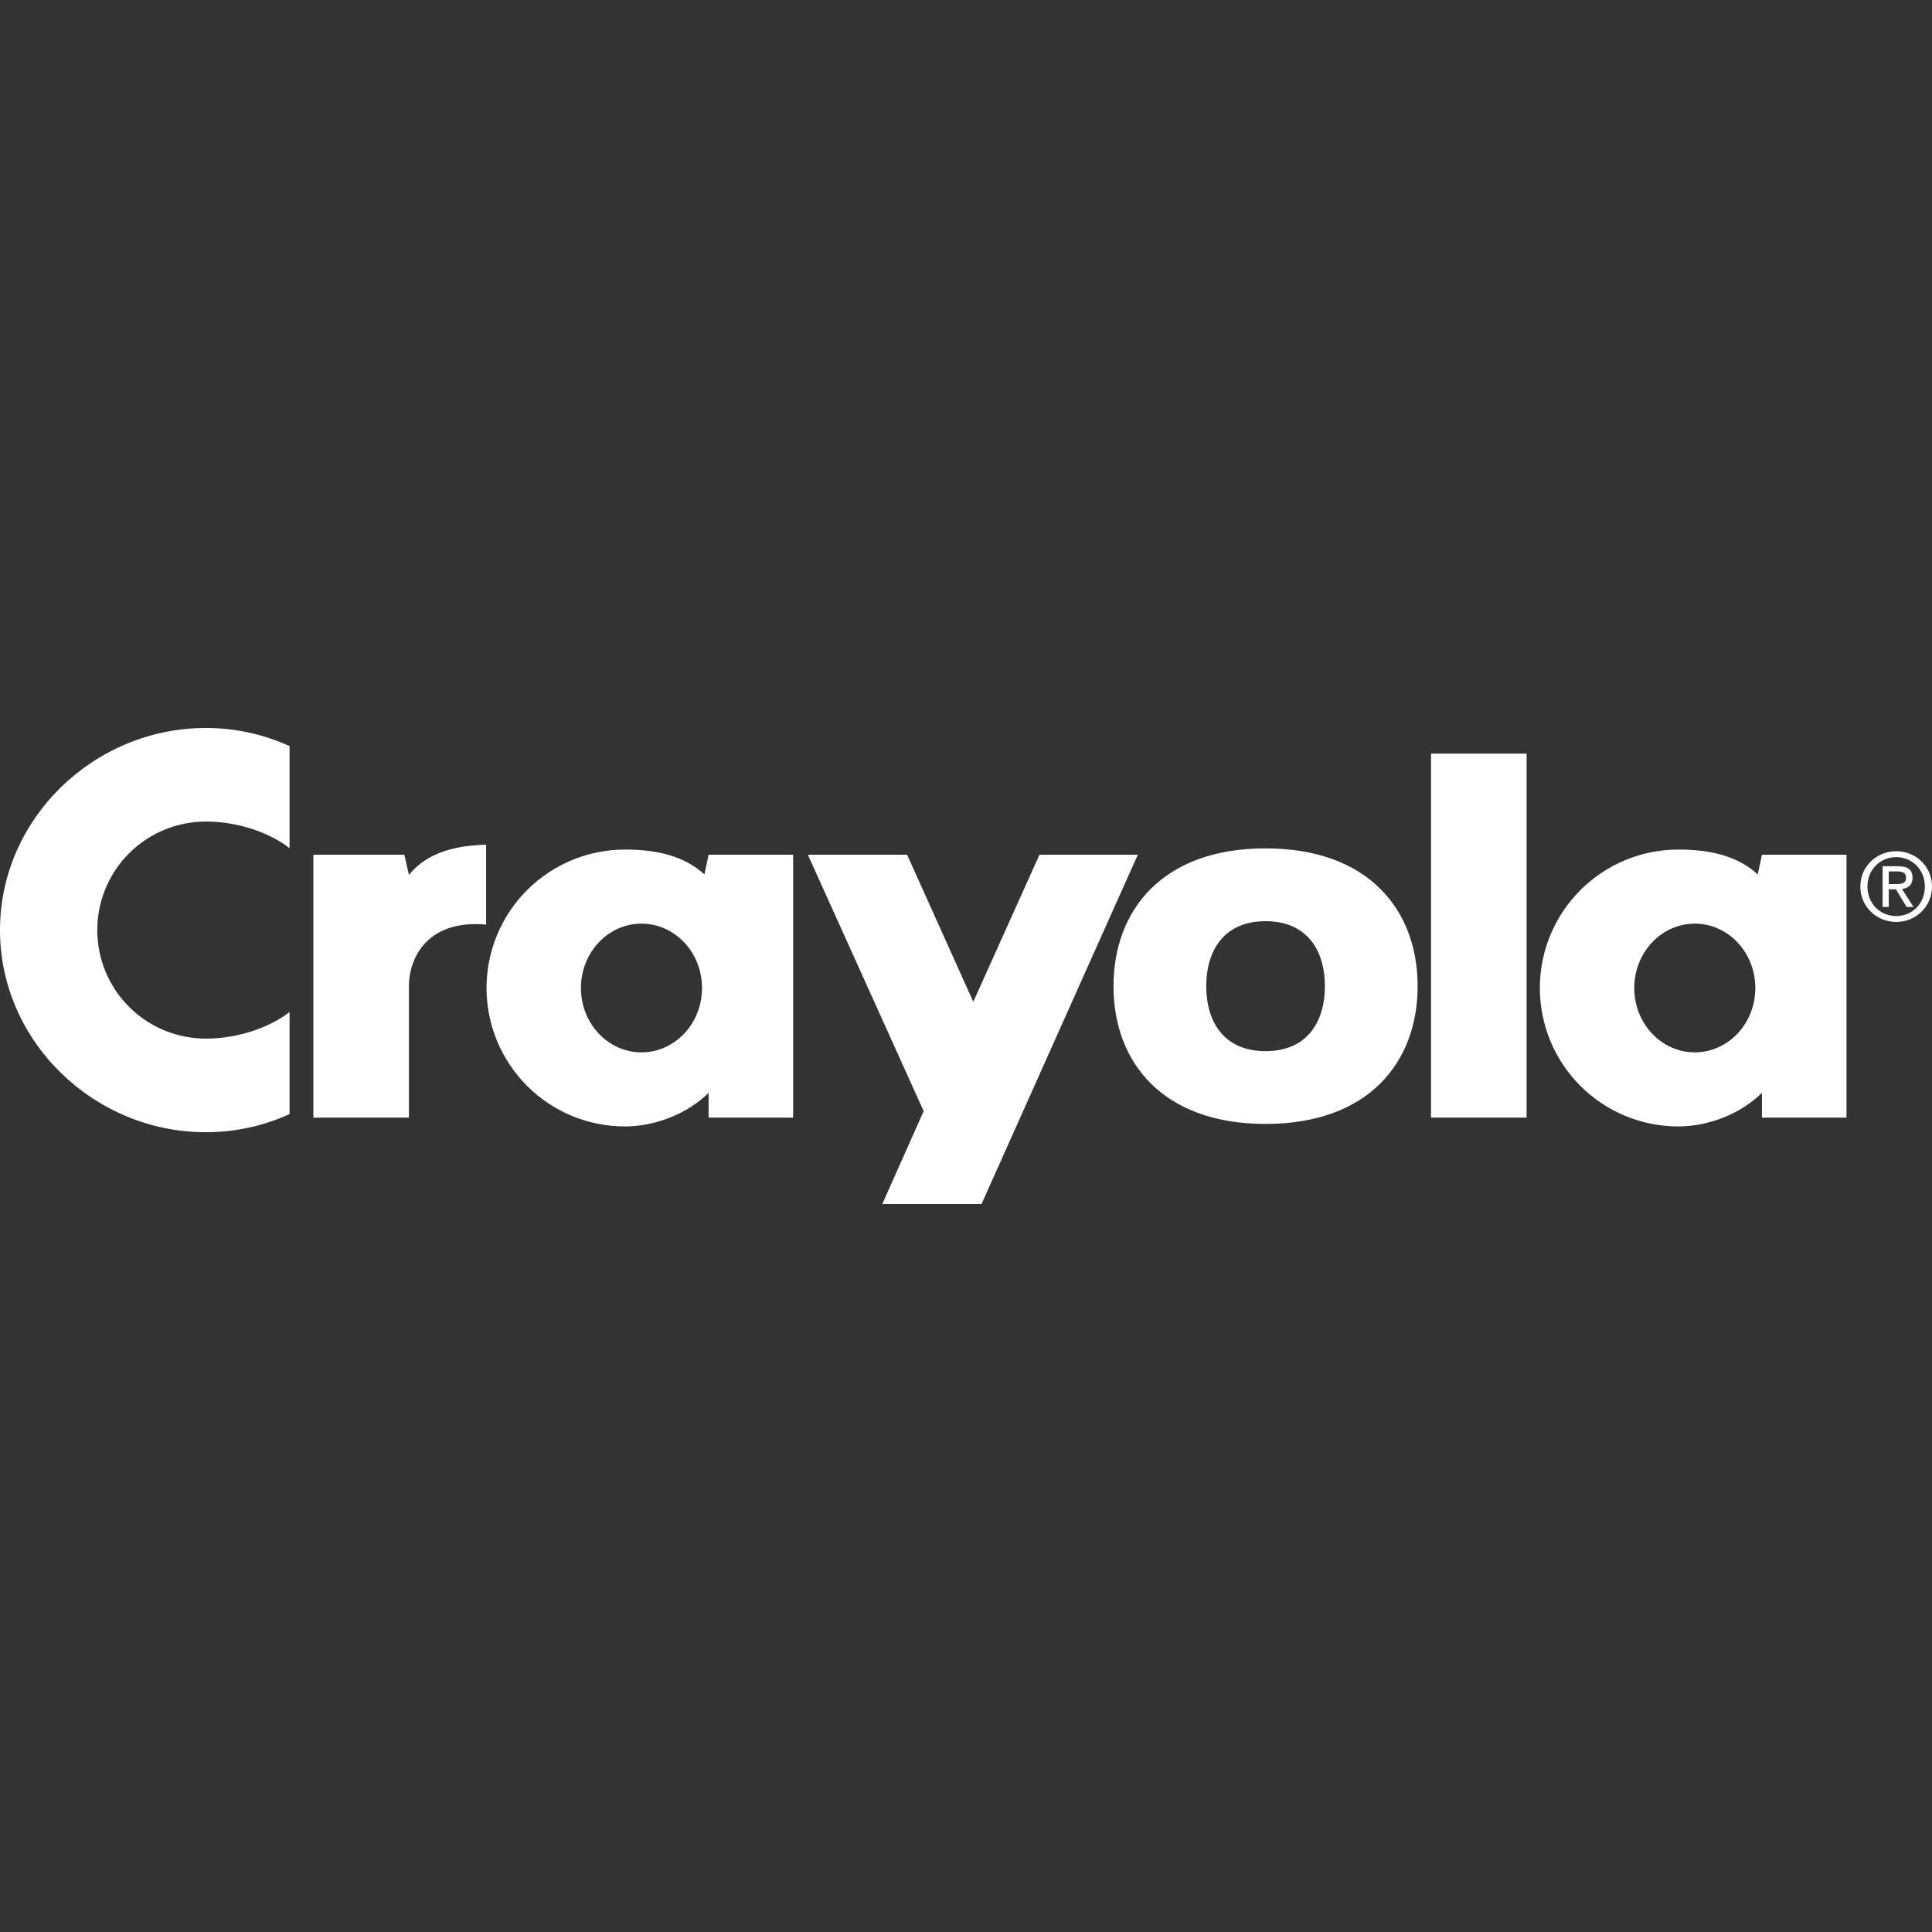 <?xml version="1.0" encoding="UTF-8"?>
<svg xmlns="http://www.w3.org/2000/svg" width="2500" height="2500" viewBox="0 0 2500 2500" fill="none">
  <rect x="0" y="0" width="2500" height="2500" fill="#333333" stroke="none"/>
  <g clip-path="url(#clip0)">
    <path d="M2453.77 1101.48C2428.56 1101.48 2407.28 1120.85 2407.28 1147.1C2407.28 1173.6 2428.59 1192.99 2453.77 1192.99C2478.69 1192.99 2500 1173.6 2500 1147.1C2500 1120.85 2478.69 1101.48 2453.77 1101.48ZM2453.77 1185.38C2432.82 1185.38 2416.47 1169.14 2416.47 1147.12C2416.47 1125.44 2432.82 1109.12 2453.77 1109.12C2474.46 1109.12 2490.78 1125.44 2490.78 1147.12C2490.81 1169.14 2474.46 1185.38 2453.77 1185.38Z" fill="white"></path>
    <path d="M2474.83 1135.85C2474.83 1125.44 2468.62 1120.85 2456.16 1120.85H2436.09V1173.62H2444.07V1150.73H2453.26L2467.19 1173.62H2476.12L2461.15 1150.39C2468.88 1149.41 2474.83 1145.29 2474.83 1135.85ZM2444.07 1143.97V1127.62H2454.98C2460.53 1127.62 2466.45 1128.83 2466.45 1135.37C2466.45 1143.46 2460.42 1143.97 2453.62 1143.97H2444.07ZM529.162 1132.18L523.214 1106.02H405.484V1446.18H529.162V1274.92C529.162 1242.81 550.56 1189.3 629.046 1196.43V1092.94C607.677 1094.12 558.905 1095.31 529.162 1132.18ZM1345.06 1106.02L1259.42 1296.32L1173.8 1106.02H1045.36L1195.22 1437.84L1141.69 1557.99H1270.13L1472.32 1106.02H1345.06ZM1851.73 975.182H1975.43V1446.18H1851.73V975.182Z" fill="white"></path>
    <path d="M911.528 1131.42C884.774 1107.23 849.591 1099.34 808.684 1099.34C785.16 1099.34 761.867 1103.97 740.134 1112.97C718.4 1121.98 698.653 1135.17 682.019 1151.81C665.385 1168.44 652.191 1188.19 643.188 1209.92C634.186 1231.65 629.553 1254.95 629.553 1278.47C629.553 1301.99 634.186 1325.29 643.188 1347.02C652.191 1368.75 665.385 1388.5 682.019 1405.14C698.653 1421.77 718.4 1434.96 740.134 1443.97C761.867 1452.97 785.16 1457.6 808.684 1457.6C849.337 1457.6 890.722 1440.24 916.913 1414.07V1446.18H1026.33V1106.02H916.913L911.528 1131.42ZM830.054 1361.75C786.807 1361.75 751.737 1324.48 751.737 1278.47C751.737 1232.46 786.807 1195.19 830.054 1195.19C873.328 1195.19 908.399 1232.46 908.399 1278.47C908.399 1324.48 873.356 1361.75 830.054 1361.75ZM2274.55 1131.42C2247.8 1107.23 2212.61 1099.34 2171.68 1099.34C2124.17 1099.34 2078.61 1118.21 2045.01 1151.81C2011.42 1185.4 1992.55 1230.96 1992.55 1278.47C1992.55 1325.98 2011.42 1371.54 2045.01 1405.14C2078.61 1438.73 2124.17 1457.6 2171.68 1457.6C2212.36 1457.6 2253.74 1440.24 2279.93 1414.07V1446.18H2389.35V1106.02H2279.93L2274.55 1131.42ZM2193.07 1361.75C2149.8 1361.75 2114.73 1324.48 2114.73 1278.47C2114.73 1232.46 2149.8 1195.19 2193.07 1195.19C2236.32 1195.19 2271.39 1232.46 2271.39 1278.47C2271.39 1324.48 2236.32 1361.75 2193.07 1361.75ZM1637.64 1097.79C1504.43 1097.79 1440.86 1177.63 1440.86 1276.07C1440.86 1374.55 1504.46 1454.36 1637.64 1454.36C1770.87 1454.36 1834.42 1374.55 1834.42 1276.07C1834.42 1177.63 1770.84 1097.79 1637.64 1097.79ZM1637.64 1360.2C1584.13 1360.2 1560.87 1322.53 1560.87 1276.1C1560.87 1229.67 1584.1 1192.01 1637.64 1192.01C1691.17 1192.01 1714.4 1229.64 1714.4 1276.1C1714.4 1322.56 1691.15 1360.2 1637.64 1360.2ZM266.301 1063.08C309.942 1063.08 350.735 1078.65 374.698 1097.56L374.67 965.428C340.646 949.933 303.686 941.943 266.301 942C121.845 942 0 1059.08 0 1203.54C0 1347.99 121.845 1465.07 266.301 1465.07C303.686 1465.13 340.645 1457.14 374.67 1441.65L374.698 1309.48C350.735 1328.4 309.942 1343.96 266.301 1343.96C247.858 1343.96 229.596 1340.33 212.557 1333.27C195.519 1326.21 180.037 1315.87 166.996 1302.83C153.955 1289.79 143.611 1274.3 136.553 1257.27C129.495 1240.23 125.863 1221.96 125.863 1203.52C125.863 1185.08 129.495 1166.82 136.553 1149.78C143.611 1132.74 153.955 1117.26 166.996 1104.22C180.037 1091.18 195.519 1080.83 212.557 1073.77C229.596 1066.72 247.858 1063.08 266.301 1063.08Z" fill="white"></path>
  </g>
  <defs>
    <clipPath id="clip0">
      <rect width="2500" height="2500" fill="white"></rect>
    </clipPath>
  </defs>
</svg>
